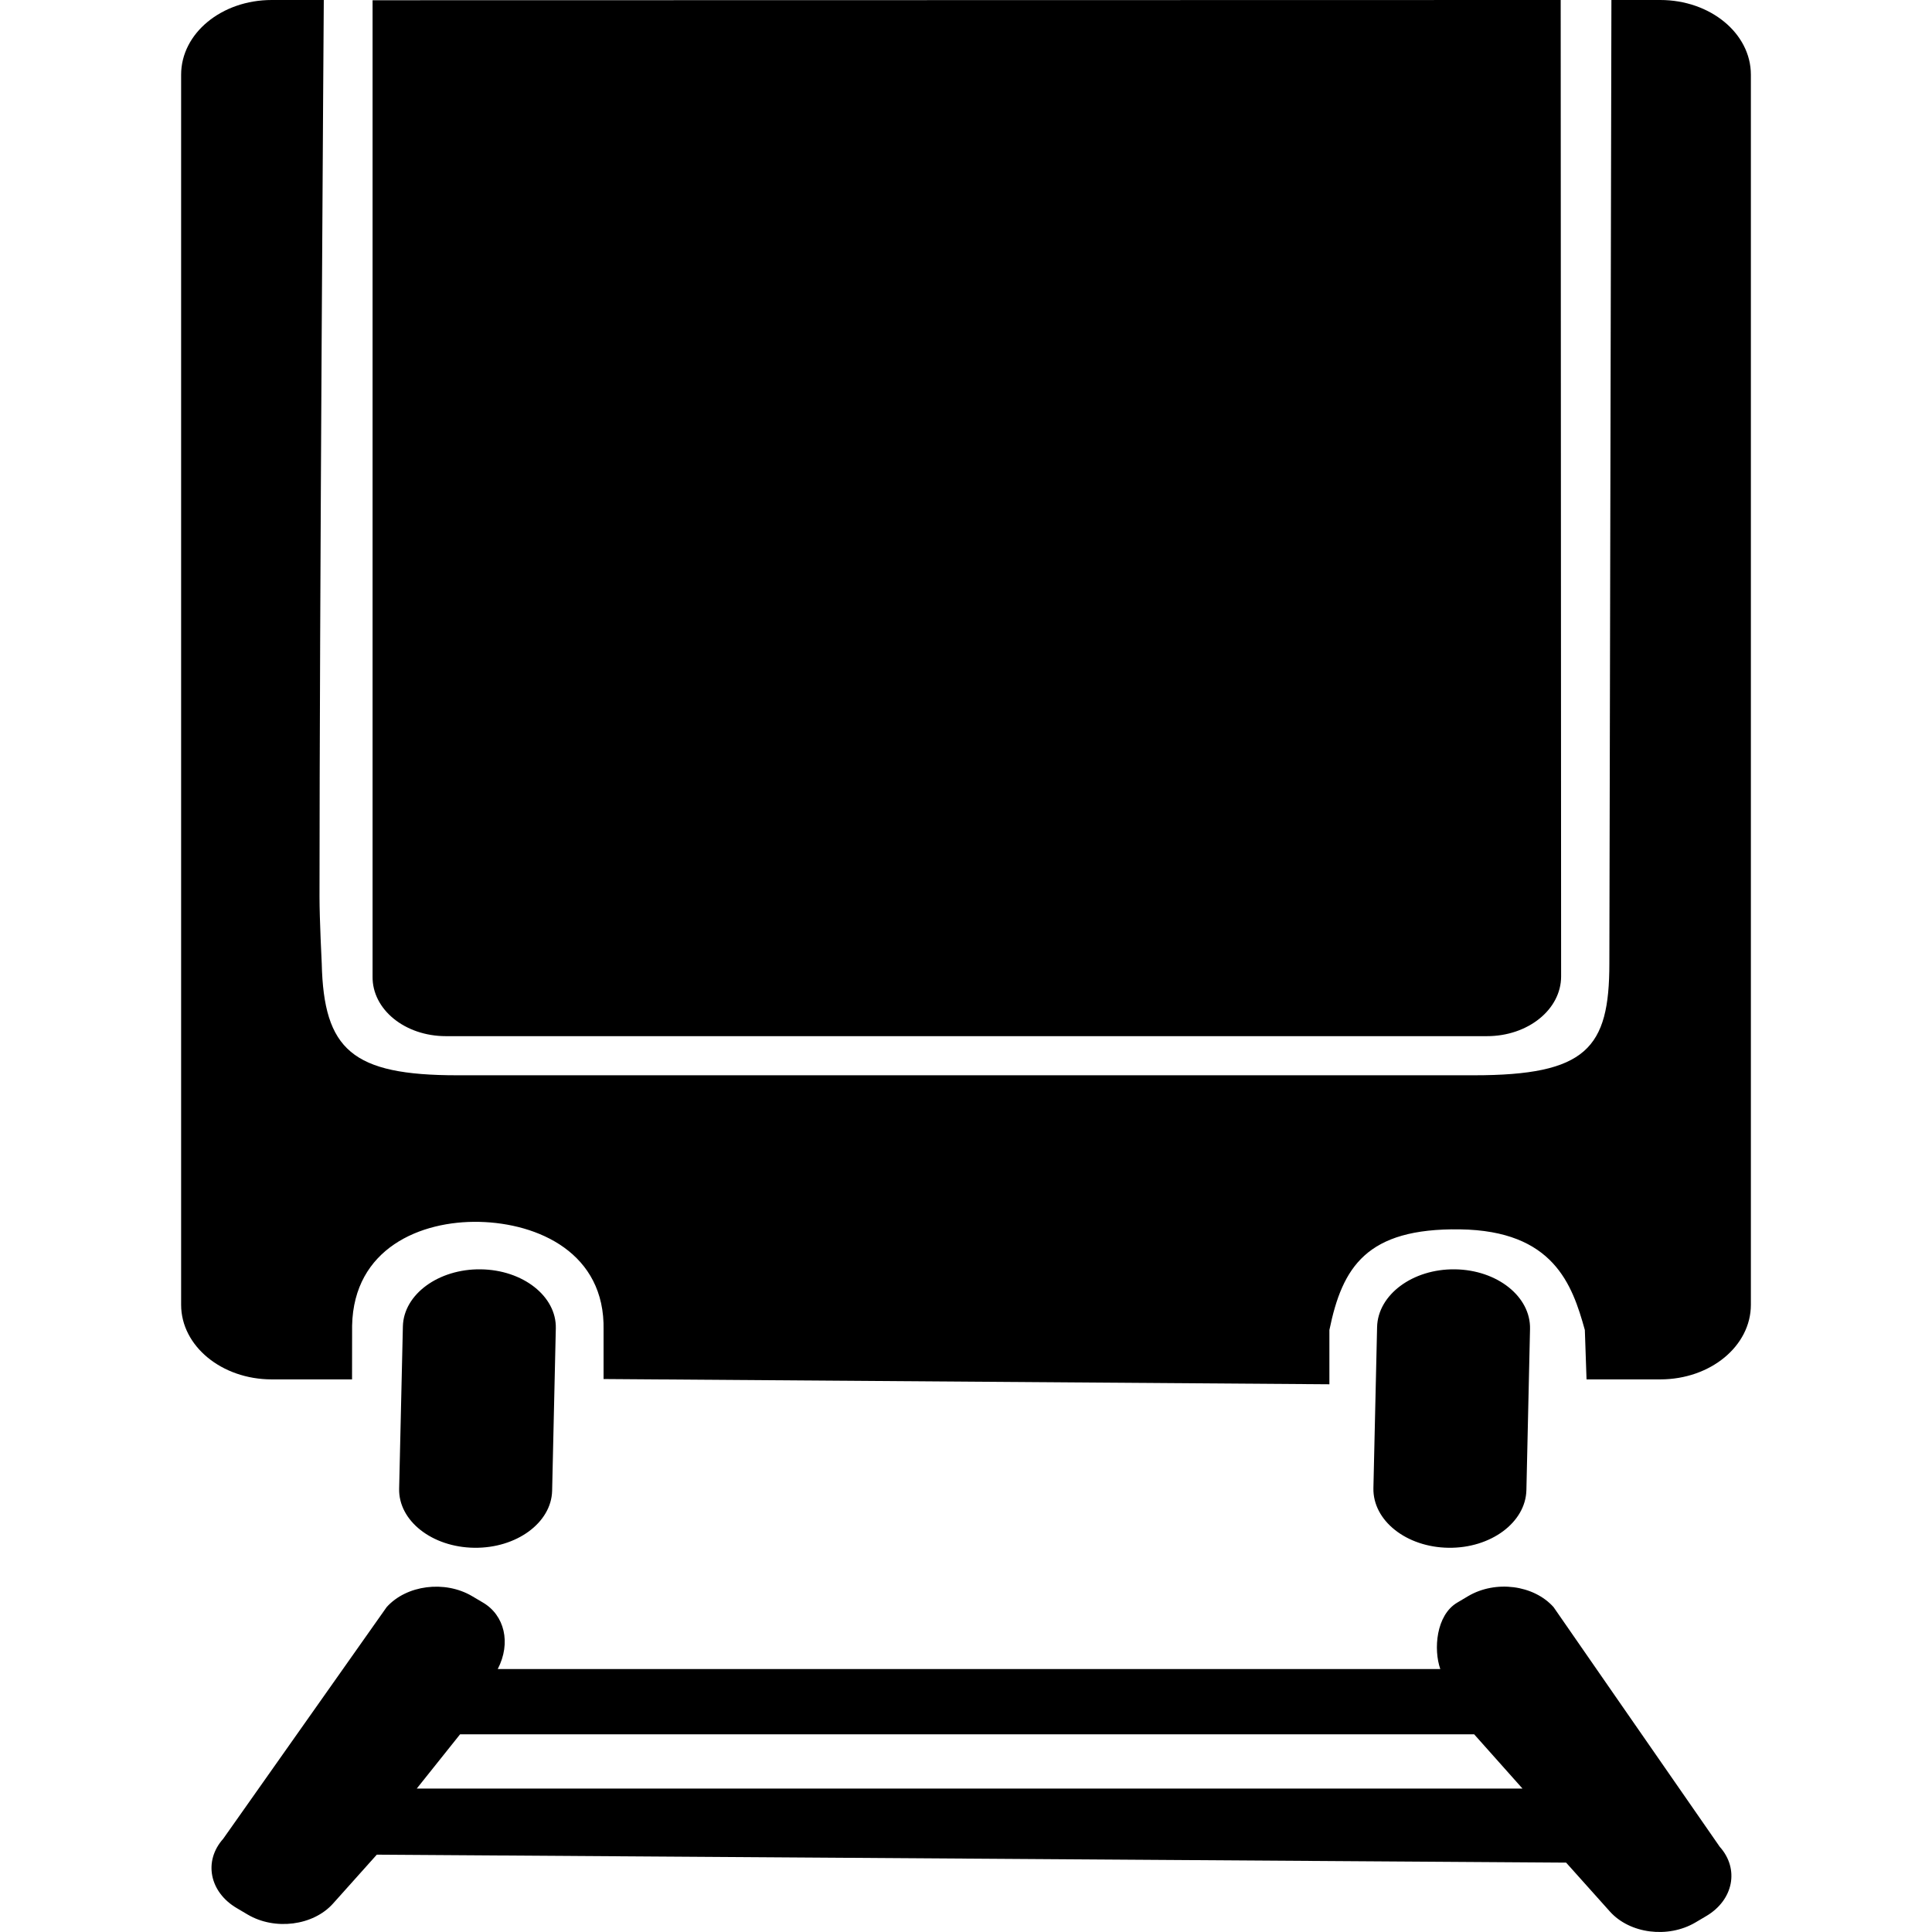 <svg width="32" height="32" viewBox="0 0 32 32" version="1.1" xmlns="http://www.w3.org/2000/svg" xmlns:xlink="http://www.w3.org/1999/xlink">
<title>rake</title>
<desc>Created using Figma</desc>
<g id="Canvas" transform="translate(2590 2968)">
<clipPath id="clip-0" clip-rule="evenodd">
<path d="M -2590 -2968L -2558 -2968L -2558 -2936L -2590 -2936L -2590 -2968Z" fill="#FFFFFF"/>
</clipPath>
<g id="rake" clip-path="url(#clip-0)">
<g id="rake">
<use xlink:href="#path0_fill" transform="translate(-2587 -2968)"/>
</g>
</g>
</g>
<defs>
<path id="path0_fill" fill-rule="evenodd" d="M 2.832 21.955C 2.859 20.677 3.966 20.216 4.939 20.238C 5.913 20.26 7.024 20.752 6.997 22.029L 6.997 22.841L 19.019 22.928L 19.019 22.029C 19.233 20.985 19.634 20.34 21.182 20.362C 22.732 20.384 23.041 21.276 23.25 22.029L 23.278 22.847L 24.499 22.847C 25.331 22.847 26 22.294 26 21.611L 26 1.237C 26 0.553 25.328 0 24.499 0L 23.69 0L 23.656 15.959C 23.656 17.363 23.278 17.81 21.411 17.81L 4.574 17.81C 2.831 17.81 2.363 17.388 2.329 15.959C 2.329 15.959 2.292 15.225 2.292 14.854C 2.292 10.168 2.363 0 2.363 0L 1.501 0C 0.669 0 0 0.553 0 1.237L 0 21.611C 0 22.294 0.672 22.847 1.501 22.847L 2.831 22.847L 2.832 21.955ZM 22.732 26.619L 23.777 28.127L 25.484 30.588C 25.813 30.955 25.712 31.47 25.261 31.736L 25.08 31.843C 24.627 32.109 23.995 32.029 23.665 31.661L 22.94 30.851L 3.241 30.719L 2.516 31.529C 2.188 31.896 1.553 31.977 1.102 31.711L 0.921 31.604C 0.469 31.338 0.367 30.825 0.697 30.456L 3.404 26.619C 3.733 26.252 4.368 26.171 4.819 26.437L 5 26.544C 5.354 26.752 5.47 27.209 5.244 27.645L 20.856 27.645C 20.742 27.323 20.784 26.752 21.137 26.544L 21.317 26.437C 21.77 26.17 22.402 26.25 22.732 26.619ZM 4.62 28.726L 3.903 29.624L 22.217 29.624L 21.417 28.726L 4.62 28.726ZM 19.748 24.647L 19.809 21.98C 19.822 21.443 20.4 21.015 21.098 21.024C 21.797 21.033 22.355 21.475 22.342 22.013L 22.282 24.681C 22.269 25.218 21.691 25.645 20.993 25.636C 20.293 25.627 19.736 25.185 19.748 24.647ZM 22.857 16.172L 22.85 0L 3.171 0.004L 3.171 16.172C 3.162 16.718 3.705 17.162 4.385 17.162L 21.627 17.162C 22.308 17.163 22.857 16.72 22.857 16.172ZM 3.611 24.658L 3.673 21.968C 3.686 21.438 4.264 21.015 4.962 21.024C 5.662 21.033 6.219 21.471 6.206 22.002L 6.145 24.692C 6.132 25.222 5.554 25.645 4.856 25.636C 4.156 25.627 3.599 25.189 3.611 24.658Z"/>
</defs>
</svg>
